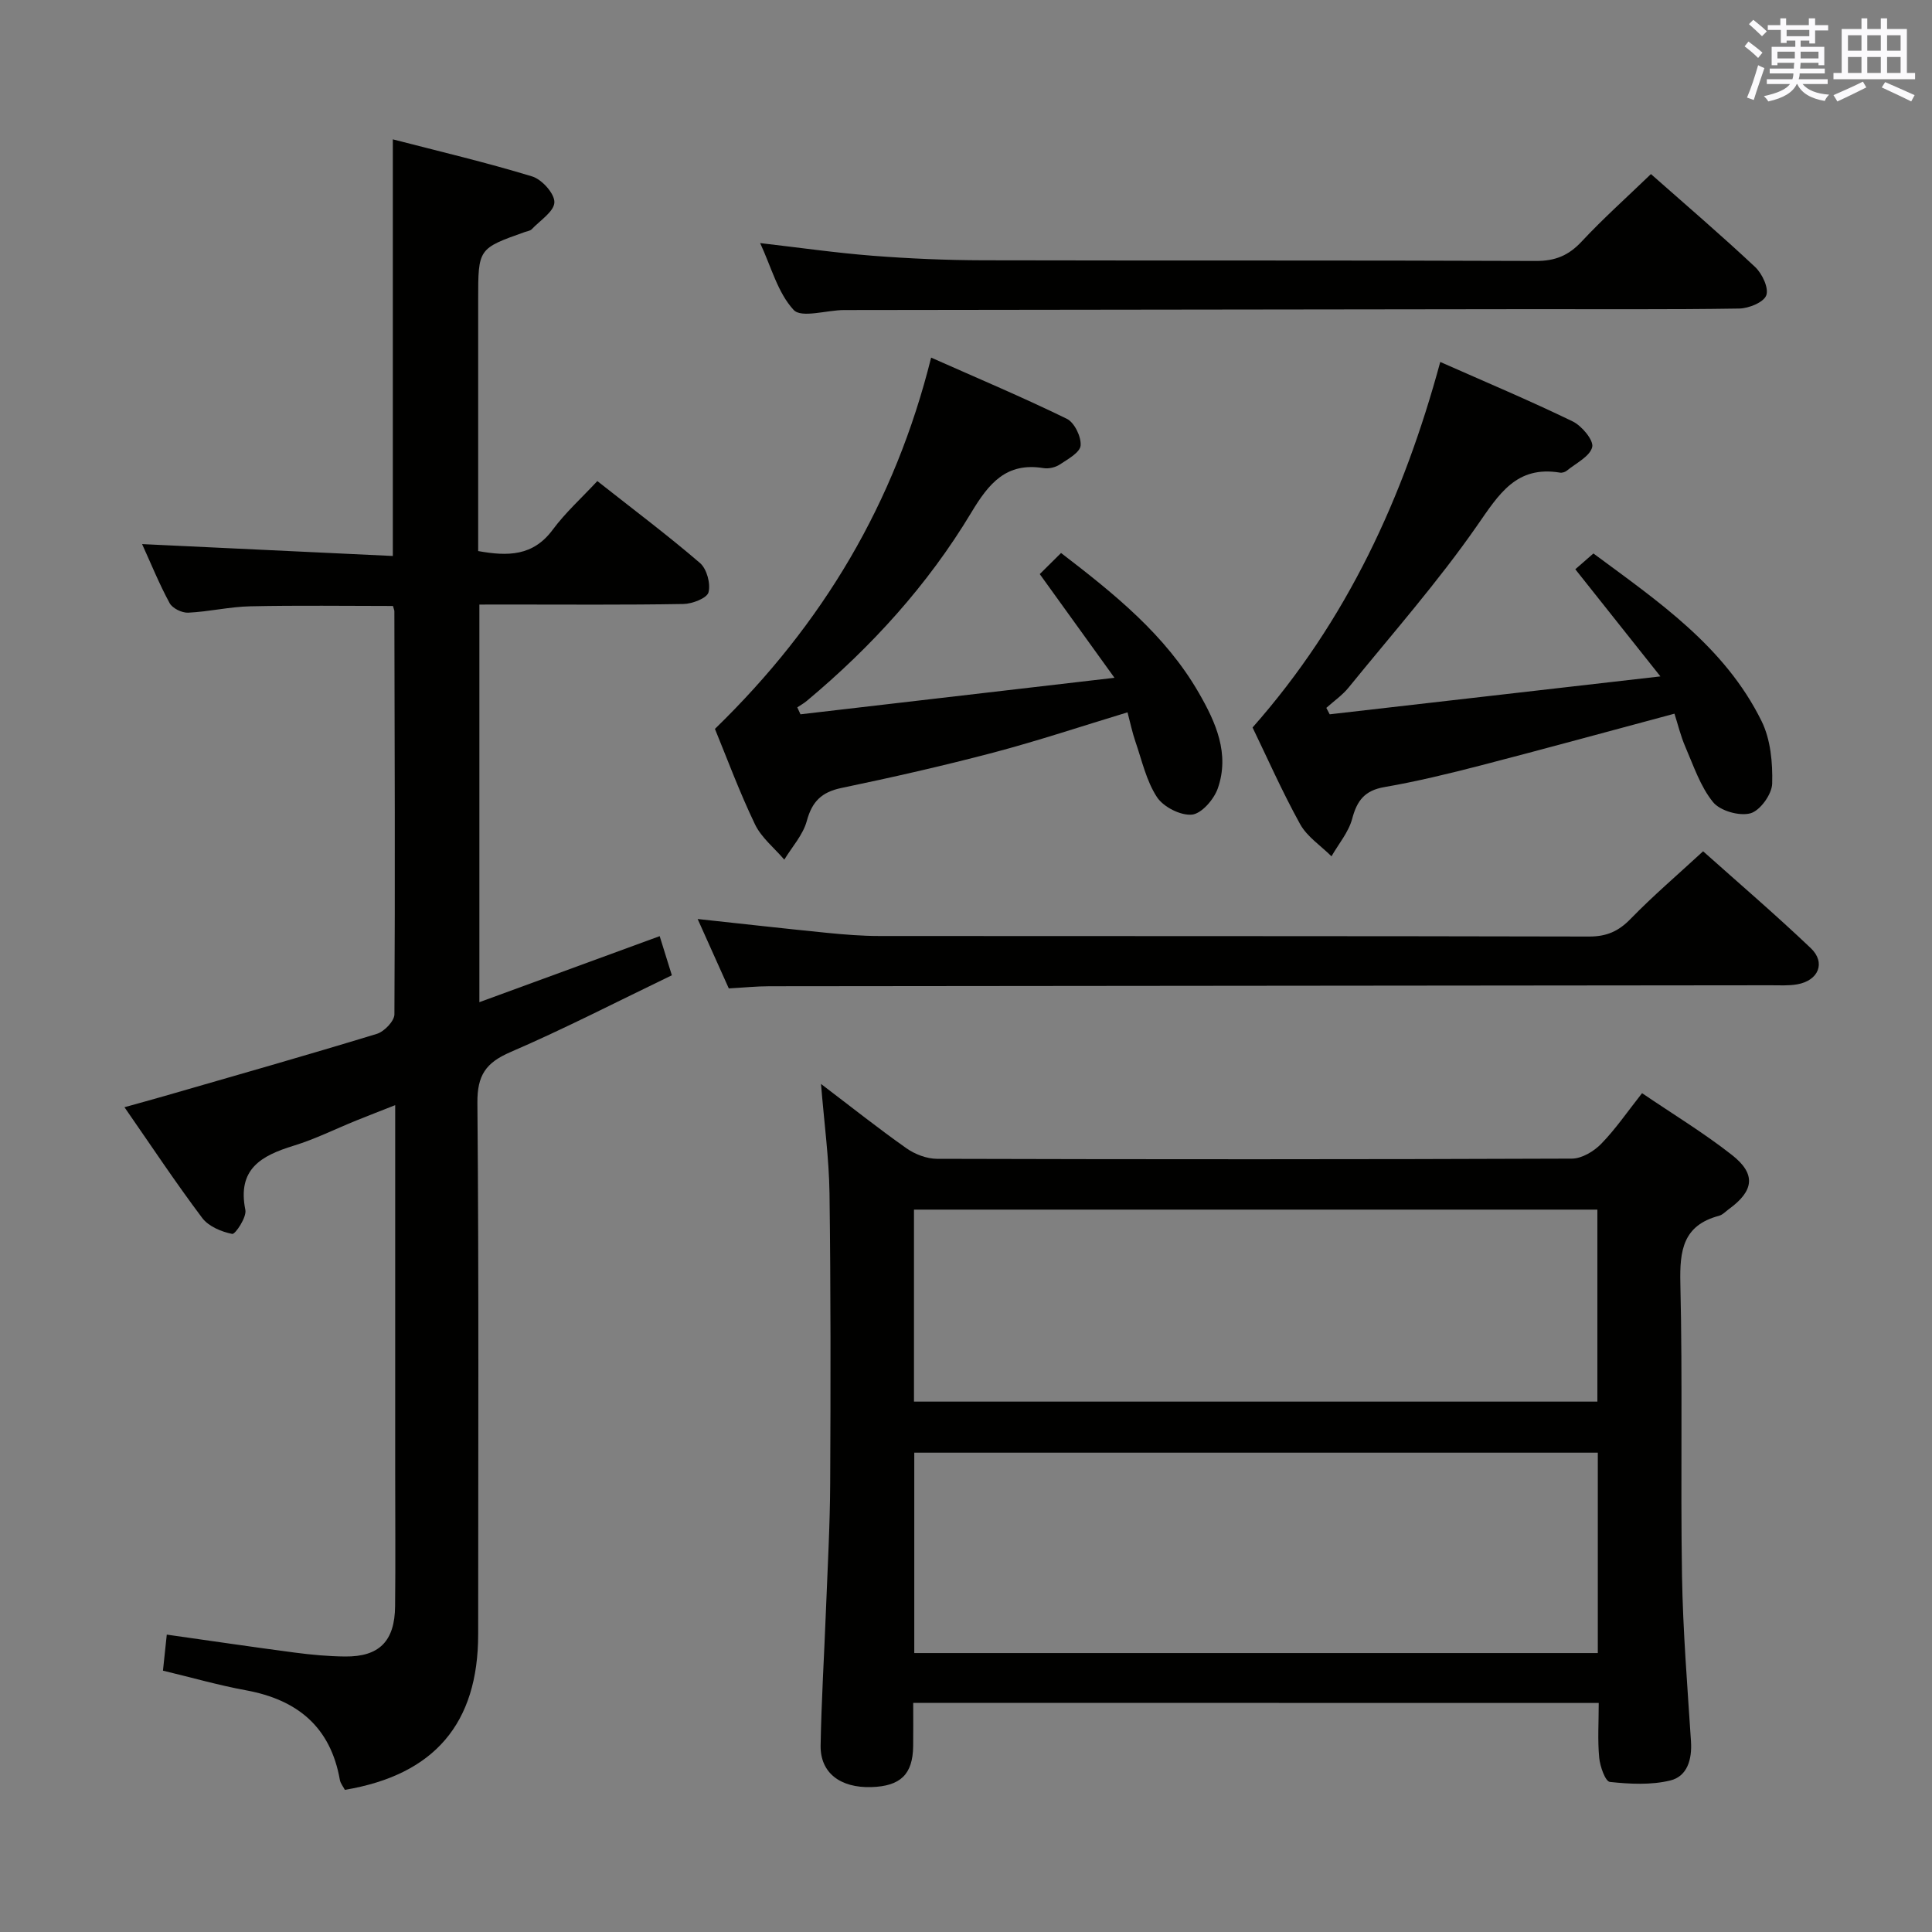 <svg enable-background="new 0 0 400 400" viewBox="0 0 400 400" xmlns="http://www.w3.org/2000/svg"><rect x="0" y="0" width="400" height="400" fill="#808080" stroke="none"/><g fill="#010100"><path d="m99.25 125.17v82.32c12.58-4.6 24.7-9.04 37.33-13.67.78 2.52 1.54 4.95 2.52 8.1-11.22 5.4-22.15 11.04-33.41 15.9-5.12 2.21-6.9 4.81-6.85 10.55.32 36.67.16 73.34.16 110 0 18.45-9.06 29.09-27.6 32.2-.33-.65-.91-1.33-1.04-2.08-1.93-10.96-8.8-16.58-19.42-18.53-5.67-1.04-11.23-2.64-17.2-4.07.27-2.53.5-4.76.79-7.46 9.15 1.29 17.81 2.58 26.49 3.72 3.45.45 6.95.78 10.43.81 7.07.07 10.28-3.17 10.35-10.4.1-9.17.02-18.33.02-27.5 0-25.16 0-50.31 0-76.25-2.99 1.18-5.54 2.16-8.06 3.18-4.31 1.75-8.51 3.85-12.94 5.21-6.71 2.06-11.74 4.81-10.02 13.31.3 1.5-2.1 5.08-2.72 4.96-2.23-.44-4.89-1.55-6.21-3.3-5.49-7.3-10.54-14.92-16.1-22.93 3.04-.85 5.67-1.57 8.29-2.32 14.67-4.24 29.36-8.41 43.96-12.87 1.54-.47 3.63-2.65 3.64-4.04.16-27.83.05-55.65-.01-83.48 0-.16-.08-.32-.29-1.07-9.73 0-19.64-.15-29.54.07-4.29.09-8.56 1.12-12.86 1.32-1.29.06-3.26-.9-3.84-1.98-2.13-3.91-3.81-8.07-5.7-12.22 17.48.83 34.61 1.64 51.91 2.46 0-29.2 0-57.26 0-86.26 9.58 2.48 19.31 4.77 28.85 7.68 2.01.61 4.66 3.56 4.6 5.36-.06 1.91-2.97 3.75-4.69 5.57-.31.33-.91.39-1.38.56-9.71 3.44-9.71 3.44-9.71 14v52.07c6.14 1.11 11.36 1.07 15.42-4.4 2.65-3.58 6.02-6.61 9.25-10.09 7.57 5.97 14.61 11.25 21.26 16.97 1.4 1.21 2.23 4.26 1.76 6.06-.31 1.21-3.35 2.39-5.19 2.42-12.16.21-24.33.11-36.5.11-1.79.01-3.59.01-5.75.01z"/><path d="m189.07 352.56c0 3.33.03 6.15-.01 8.98-.08 5.82-2.61 8.27-8.66 8.46-6.45.19-10.59-2.96-10.5-8.61.16-9.31.74-18.61 1.1-27.92.34-8.81.84-17.62.88-26.43.1-19.99.12-39.99-.14-59.98-.1-7.22-1.09-14.43-1.76-22.64 6.36 4.83 11.91 9.25 17.71 13.33 1.76 1.24 4.18 2.16 6.3 2.17 43.82.12 87.64.13 131.46-.04 2.06-.01 4.56-1.51 6.08-3.08 2.98-3.06 5.42-6.65 8.44-10.47 6.4 4.35 12.79 8.22 18.63 12.81 5.02 3.94 4.54 7.42-.65 11.19-.67.49-1.3 1.19-2.06 1.39-7.46 1.98-8.15 7.19-7.99 13.99.48 20.15.02 40.32.34 60.48.19 11.46 1.12 22.91 1.86 34.35.24 3.73-.76 7.23-4.29 8.09-3.99.97-8.37.74-12.5.3-.94-.1-2.04-3.2-2.21-5-.35-3.62-.1-7.31-.1-11.35-47.28-.02-94.31-.02-141.93-.02zm.22-51.8v41.49h141.52c0-13.96 0-27.59 0-41.49-47.26 0-94.32 0-141.52 0zm-.06-10.57h141.49c0-13.49 0-26.58 0-39.75-47.3 0-94.32 0-141.49 0z"/><path d="m148.02 150.91c22.42-21.78 37.27-46.83 44.76-76.87 9.73 4.32 19.04 8.24 28.1 12.67 1.57.77 3 3.72 2.85 5.53-.12 1.44-2.64 2.83-4.31 3.93-.9.6-2.29.92-3.36.75-7.75-1.27-11.35 3.18-14.99 9.24-8.99 14.95-20.63 27.76-34.03 38.95-.61.51-1.31.9-1.97 1.34.22.48.44.96.66 1.44 21.12-2.45 42.24-4.91 65.01-7.56-5.58-7.74-10.35-14.37-15.47-21.47 1.27-1.26 2.77-2.75 4.41-4.37 11.15 8.55 21.63 17 28.51 28.94 3.53 6.11 6.46 12.64 3.93 19.83-.8 2.26-3.36 5.21-5.35 5.4-2.35.22-5.9-1.59-7.23-3.62-2.21-3.37-3.12-7.61-4.47-11.52-.64-1.86-1.04-3.8-1.63-6.04-9.43 2.86-18.49 5.88-27.71 8.32-10.43 2.75-20.96 5.14-31.52 7.34-4.09.85-6.08 2.79-7.17 6.83-.78 2.88-3.05 5.36-4.66 8.01-2.06-2.42-4.74-4.54-6.07-7.31-3.23-6.73-5.83-13.76-8.29-19.76z"/><path d="m275.3 147.89c22.29-2.56 44.57-5.11 68.47-7.85-6.37-8.02-11.81-14.86-17.62-22.18.85-.74 2.06-1.8 3.75-3.27 13.33 9.88 27.18 19.23 34.81 34.7 1.88 3.8 2.32 8.64 2.2 12.96-.06 2.2-2.51 5.6-4.51 6.14-2.29.62-6.27-.51-7.74-2.33-2.62-3.23-4.02-7.49-5.72-11.42-.98-2.25-1.55-4.67-2.26-6.88-13.67 3.66-26.89 7.29-40.17 10.73-6.58 1.7-13.21 3.31-19.9 4.47-4.05.7-5.65 2.77-6.65 6.54-.74 2.78-2.81 5.21-4.29 7.79-2.21-2.2-5.05-4.05-6.5-6.67-3.76-6.81-6.91-13.96-9.84-20 19.62-22.21 31.27-47.72 38.86-75.68 9.33 4.13 18.49 7.98 27.42 12.31 1.89.92 4.38 3.91 4.04 5.31-.48 1.95-3.36 3.33-5.26 4.89-.35.29-.97.48-1.42.4-9.05-1.49-12.62 4.46-17.12 10.93-8.13 11.7-17.62 22.47-26.62 33.55-1.3 1.61-3.08 2.83-4.63 4.23.24.45.47.89.7 1.33z"/><path d="m352.61 176.25c7.02 6.27 14.83 12.96 22.28 20.04 3.18 3.02 1.61 6.74-2.81 7.51-1.78.31-3.65.19-5.48.19-69.1.06-138.2.12-207.3.2-2.65 0-5.29.28-8.41.45-2.04-4.56-4.18-9.31-6.45-14.37 9.36 1.01 18.04 1.99 26.73 2.86 3.63.36 7.29.66 10.94.66 48.95.04 97.91-.01 146.86.11 3.66.01 6.13-1.08 8.64-3.67 4.62-4.75 9.69-9.08 15-13.98z"/><path d="m341.81 36.04c7.22 6.38 14.55 12.65 21.58 19.25 1.45 1.37 2.85 4.33 2.3 5.85-.52 1.44-3.61 2.71-5.6 2.74-14.48.23-28.97.11-43.46.13-47.29.05-94.58.11-141.87.18-3.59.01-8.83 1.72-10.44-.02-3.29-3.54-4.64-8.9-6.94-13.84 8.23.95 15.74 2.03 23.28 2.62 7.62.59 15.27.92 22.91.94 38.13.09 76.27-.02 114.4.14 4.02.02 6.8-1.13 9.5-4.03 4.43-4.75 9.28-9.08 14.34-13.96z"/></g><path d="m361.2 9.6.8-1c.9.7 1.9 1.4 2.9 2.3l-.9 1.1c-1-1-2-1.8-2.8-2.4zm.5 10.6c.9-2.1 1.6-4.3 2.3-6.7.4.2.8.4 1.3.6-.7 2.1-1.5 4.3-2.2 6.6zm.4-15.2.9-.9c1 .8 2 1.6 2.8 2.4l-1 1c-.9-.9-1.8-1.7-2.7-2.5zm12.5-1.2h1.2v1.4h2.7v1.1h-2.7v2.7h-1.2v-.6h-1.8v1.3h4.9v3.8h-1.2v-.5h-3.7c0 .4-.1.9-.1 1.2h5.1v1h-5.2c0 .5-.1.9-.2 1.2h6v1h-5.2c1.1 1.3 2.9 2 5.5 2.2-.4.4-.7.8-.9 1.3-2.9-.5-4.8-1.6-5.7-3.5h-.1c-.8 1.7-2.7 2.9-5.9 3.6-.2-.4-.6-.8-.9-1.1 2.8-.6 4.6-1.4 5.4-2.5h-4.8v-1h5.3c.1-.3.2-.7.2-1.2h-4.9v-1h5c0-.4 0-.8.1-1.2h-3.5v.5h-1.2v-3.8h4.9v-1.3h-1.8v.5h-1.2v-2.7h-2.7v-1h2.6v-1.4h1.2v1.4h4.7v-1.4zm-6.6 8.3h3.6c0-.4 0-.9 0-1.4h-3.6zm1.9-4.6h4.7v-1.3h-4.7zm6.6 3.2h-3.7v1.4h3.7z" fill="#fbfafc"/><path d="m385.3 3.8h1.3v2.2h2.8v-2.2h1.3v2.2h4.1v9.1h1.7v1.3h-16.9v-1.3h1.7v-9.1h4.1v-2.2zm.4 13.1.7 1.2c-1.8.9-3.8 1.9-6 2.9-.2-.4-.5-.8-.8-1.3 2.3-1 4.3-1.9 6.1-2.8zm-3.1-6.4h2.8v-3.2h-2.8zm0 4.6h2.8v-3.3h-2.8zm4-4.6h2.8v-3.2h-2.8zm0 4.6h2.8v-3.3h-2.8zm3.7 1.9c2.1.9 4.1 1.8 6.1 2.7l-.7 1.3c-2.2-1.1-4.2-2-6.1-2.9zm3.2-9.7h-2.8v3.2h2.8zm-2.8 7.8h2.8v-3.3h-2.8z" fill="#fbfafc"/></svg>